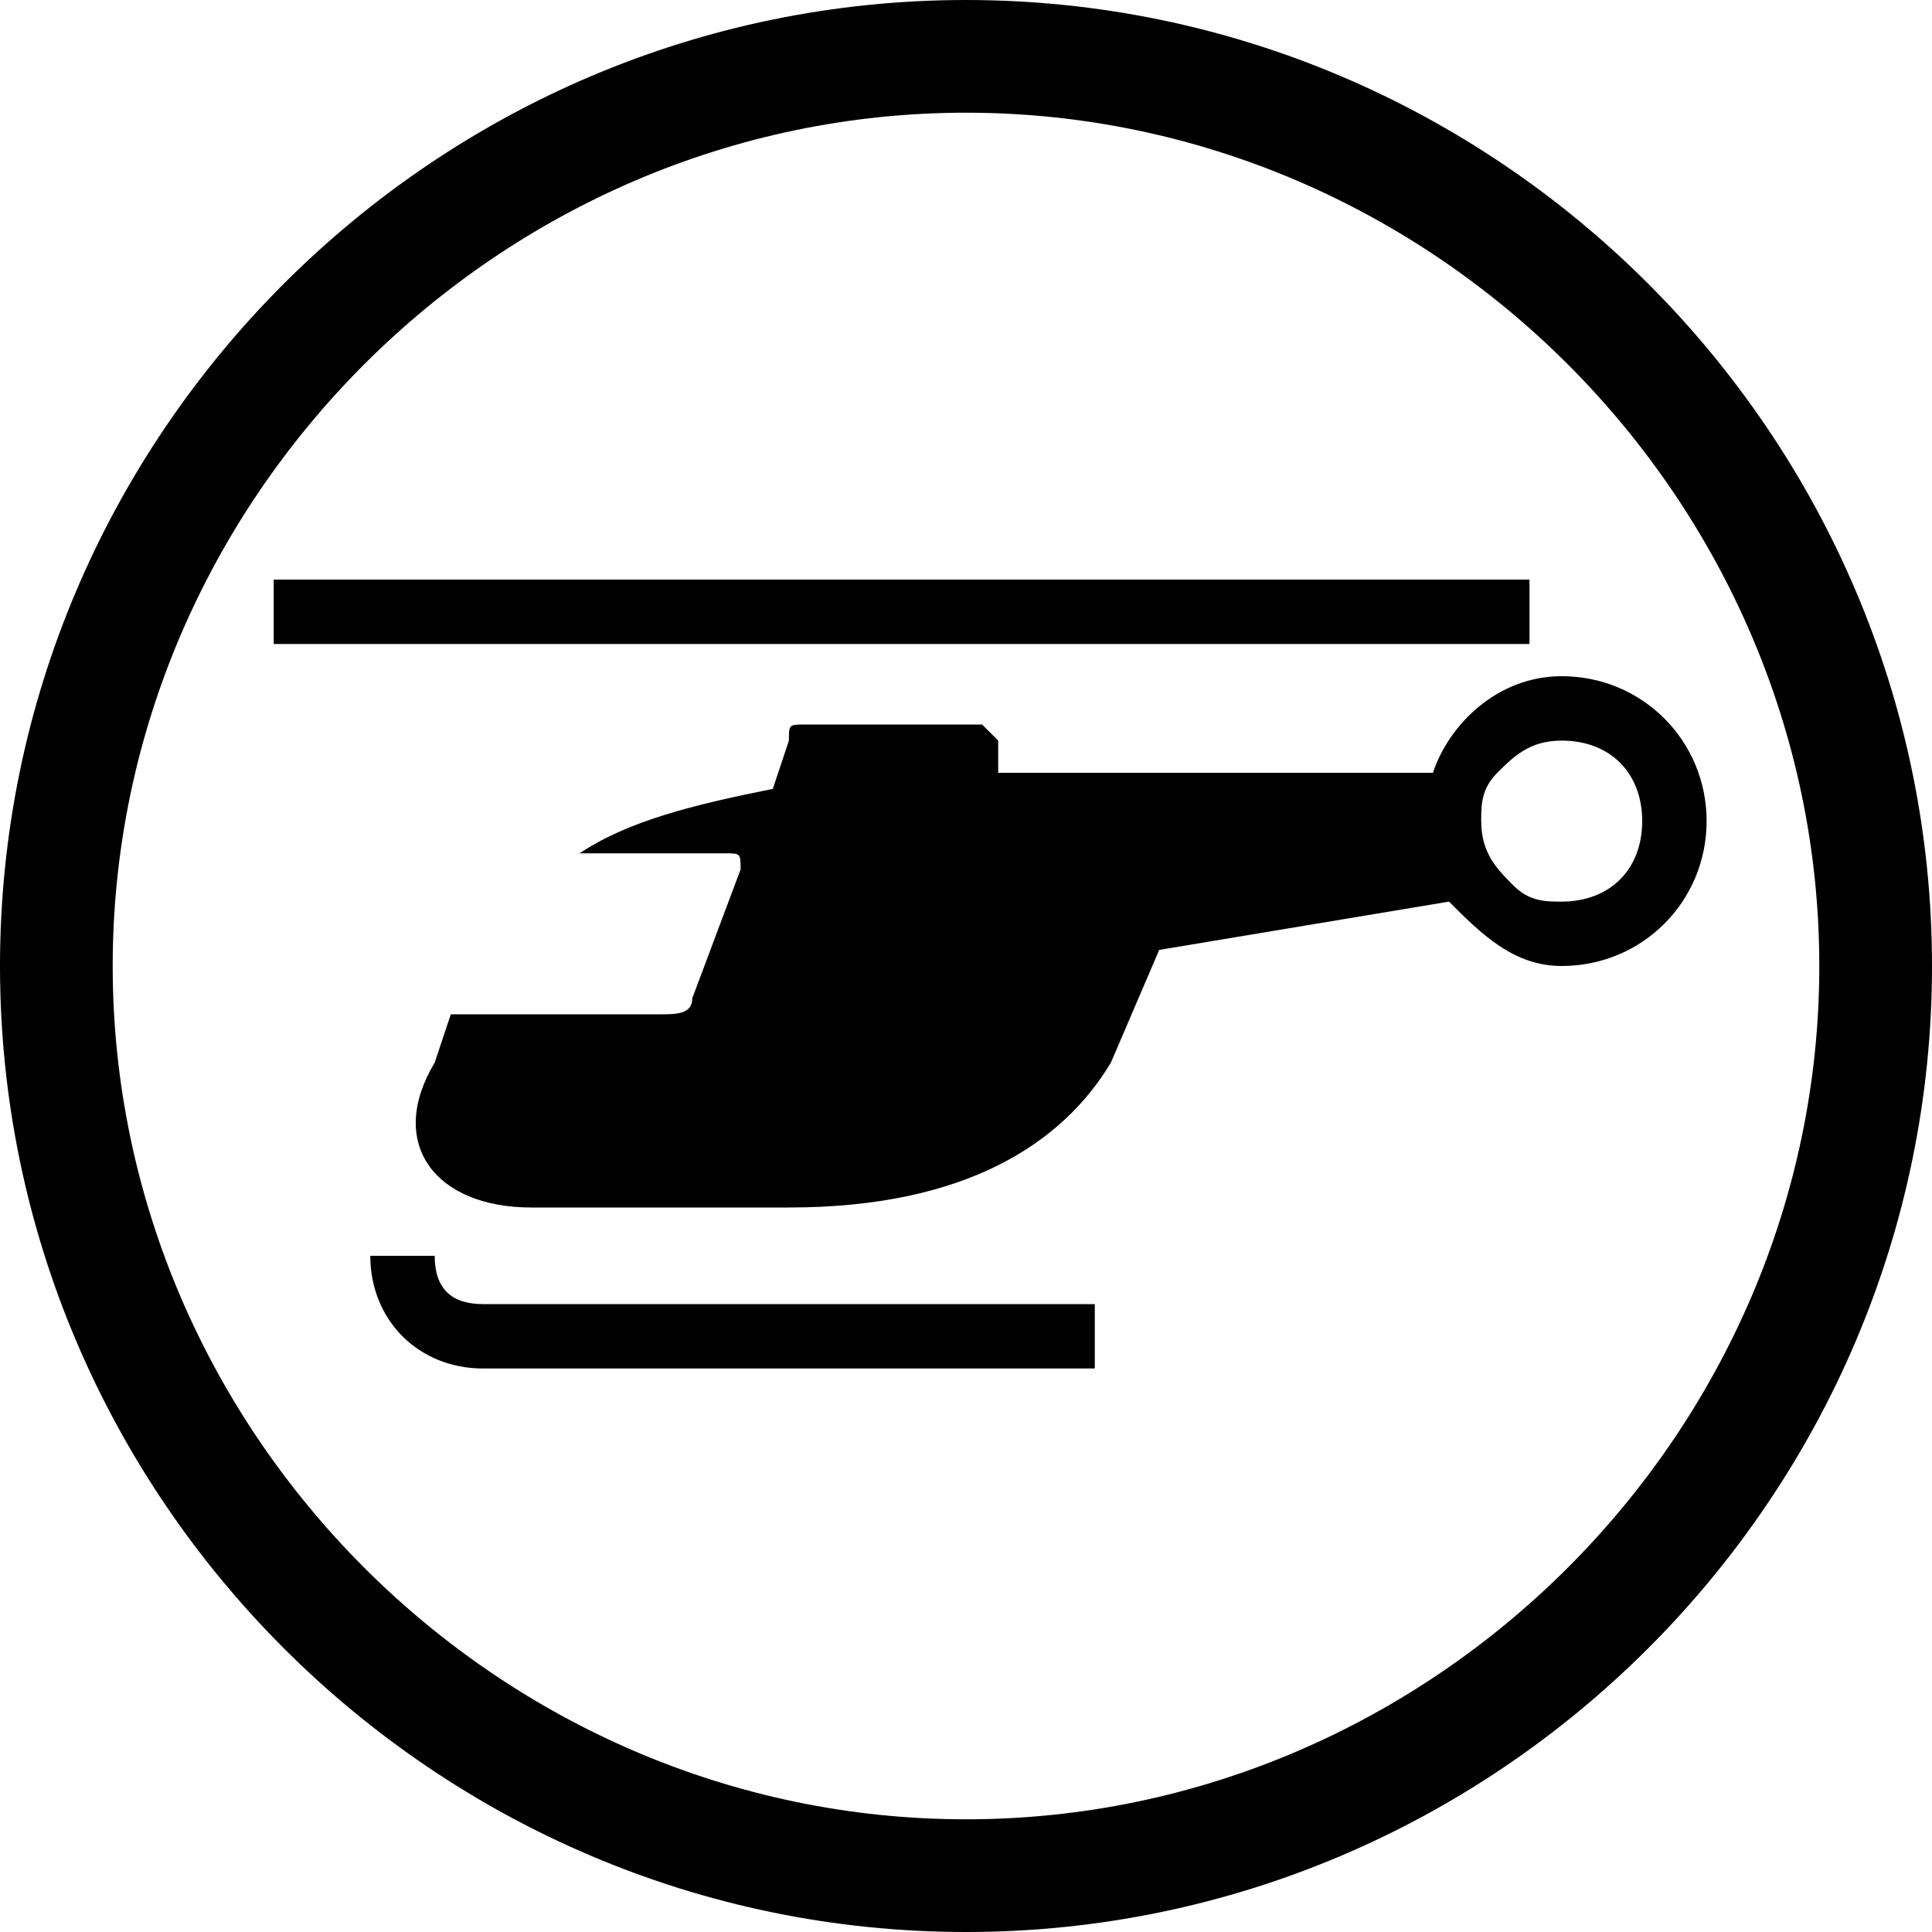 <?xml version="1.0" encoding="utf-8"?>
<!-- Generator: Adobe Illustrator 18.1.1, SVG Export Plug-In . SVG Version: 6.00 Build 0)  -->
<svg version="1.1" id="Layer_1" xmlns="http://www.w3.org/2000/svg" xmlns:xlink="http://www.w3.org/1999/xlink" x="0px" y="0px"
	 viewBox="0 0 12 12" enable-background="new 0 0 12 12" xml:space="preserve">
<path d="M0,6c0-3.3,2.7-6,6-6l0,0c3.3,0,6,2.7,6,6l0,0c0,3.3-2.7,6-6,6l0,0C2.7,12,0,9.3,0,6L0,6z M0.7,6c0,2.9,2.4,5.3,5.3,5.3l0,0
	c2.9,0,5.3-2.4,5.3-5.3l0,0c0-2.9-2.4-5.3-5.3-5.3l0,0C3.1,0.7,0.7,3.1,0.7,6L0.7,6z"/>
<rect x="1.7" y="3.6" width="7.8" height="0.4"/>
<path d="M3,8.1c-0.2,0-0.3-0.1-0.3-0.3H2.3c0,0.4,0.3,0.7,0.7,0.7c0.1,0,3.8,0,3.8,0V8.1C6.8,8.1,3.1,8.1,3,8.1z"/>
<path d="M9.7,4.2C9.3,4.2,9,4.5,8.9,4.8H6.2L6.2,4.6c0,0-0.1-0.1-0.1-0.1H5c-0.1,0-0.1,0-0.1,0.1L4.8,4.9C4.3,5,3.9,5.1,3.6,5.3h0.9
	c0.1,0,0.1,0,0.1,0.1L4.3,6.2c0,0.1-0.1,0.1-0.2,0.1H2.8L2.7,6.6c-0.3,0.5,0,0.9,0.6,0.9h1.6c1.1,0,1.7-0.4,2-0.9l0.3-0.7L9,5.6
	C9.2,5.8,9.4,6,9.7,6c0.5,0,0.9-0.4,0.9-0.9C10.6,4.6,10.2,4.2,9.7,4.2z M9.7,5.6c-0.1,0-0.2,0-0.3-0.1C9.3,5.4,9.2,5.3,9.2,5.1
	c0-0.1,0-0.2,0.1-0.3c0.1-0.1,0.2-0.2,0.4-0.2c0.3,0,0.5,0.2,0.5,0.5C10.2,5.4,10,5.6,9.7,5.6z"/>
<g>
</g>
<g>
</g>
<g>
</g>
<g>
</g>
<g>
</g>
<g>
</g>
<g>
</g>
<g>
</g>
<g>
</g>
<g>
</g>
<g>
</g>
<g>
</g>
<g>
</g>
<g>
</g>
<g>
</g>
</svg>
